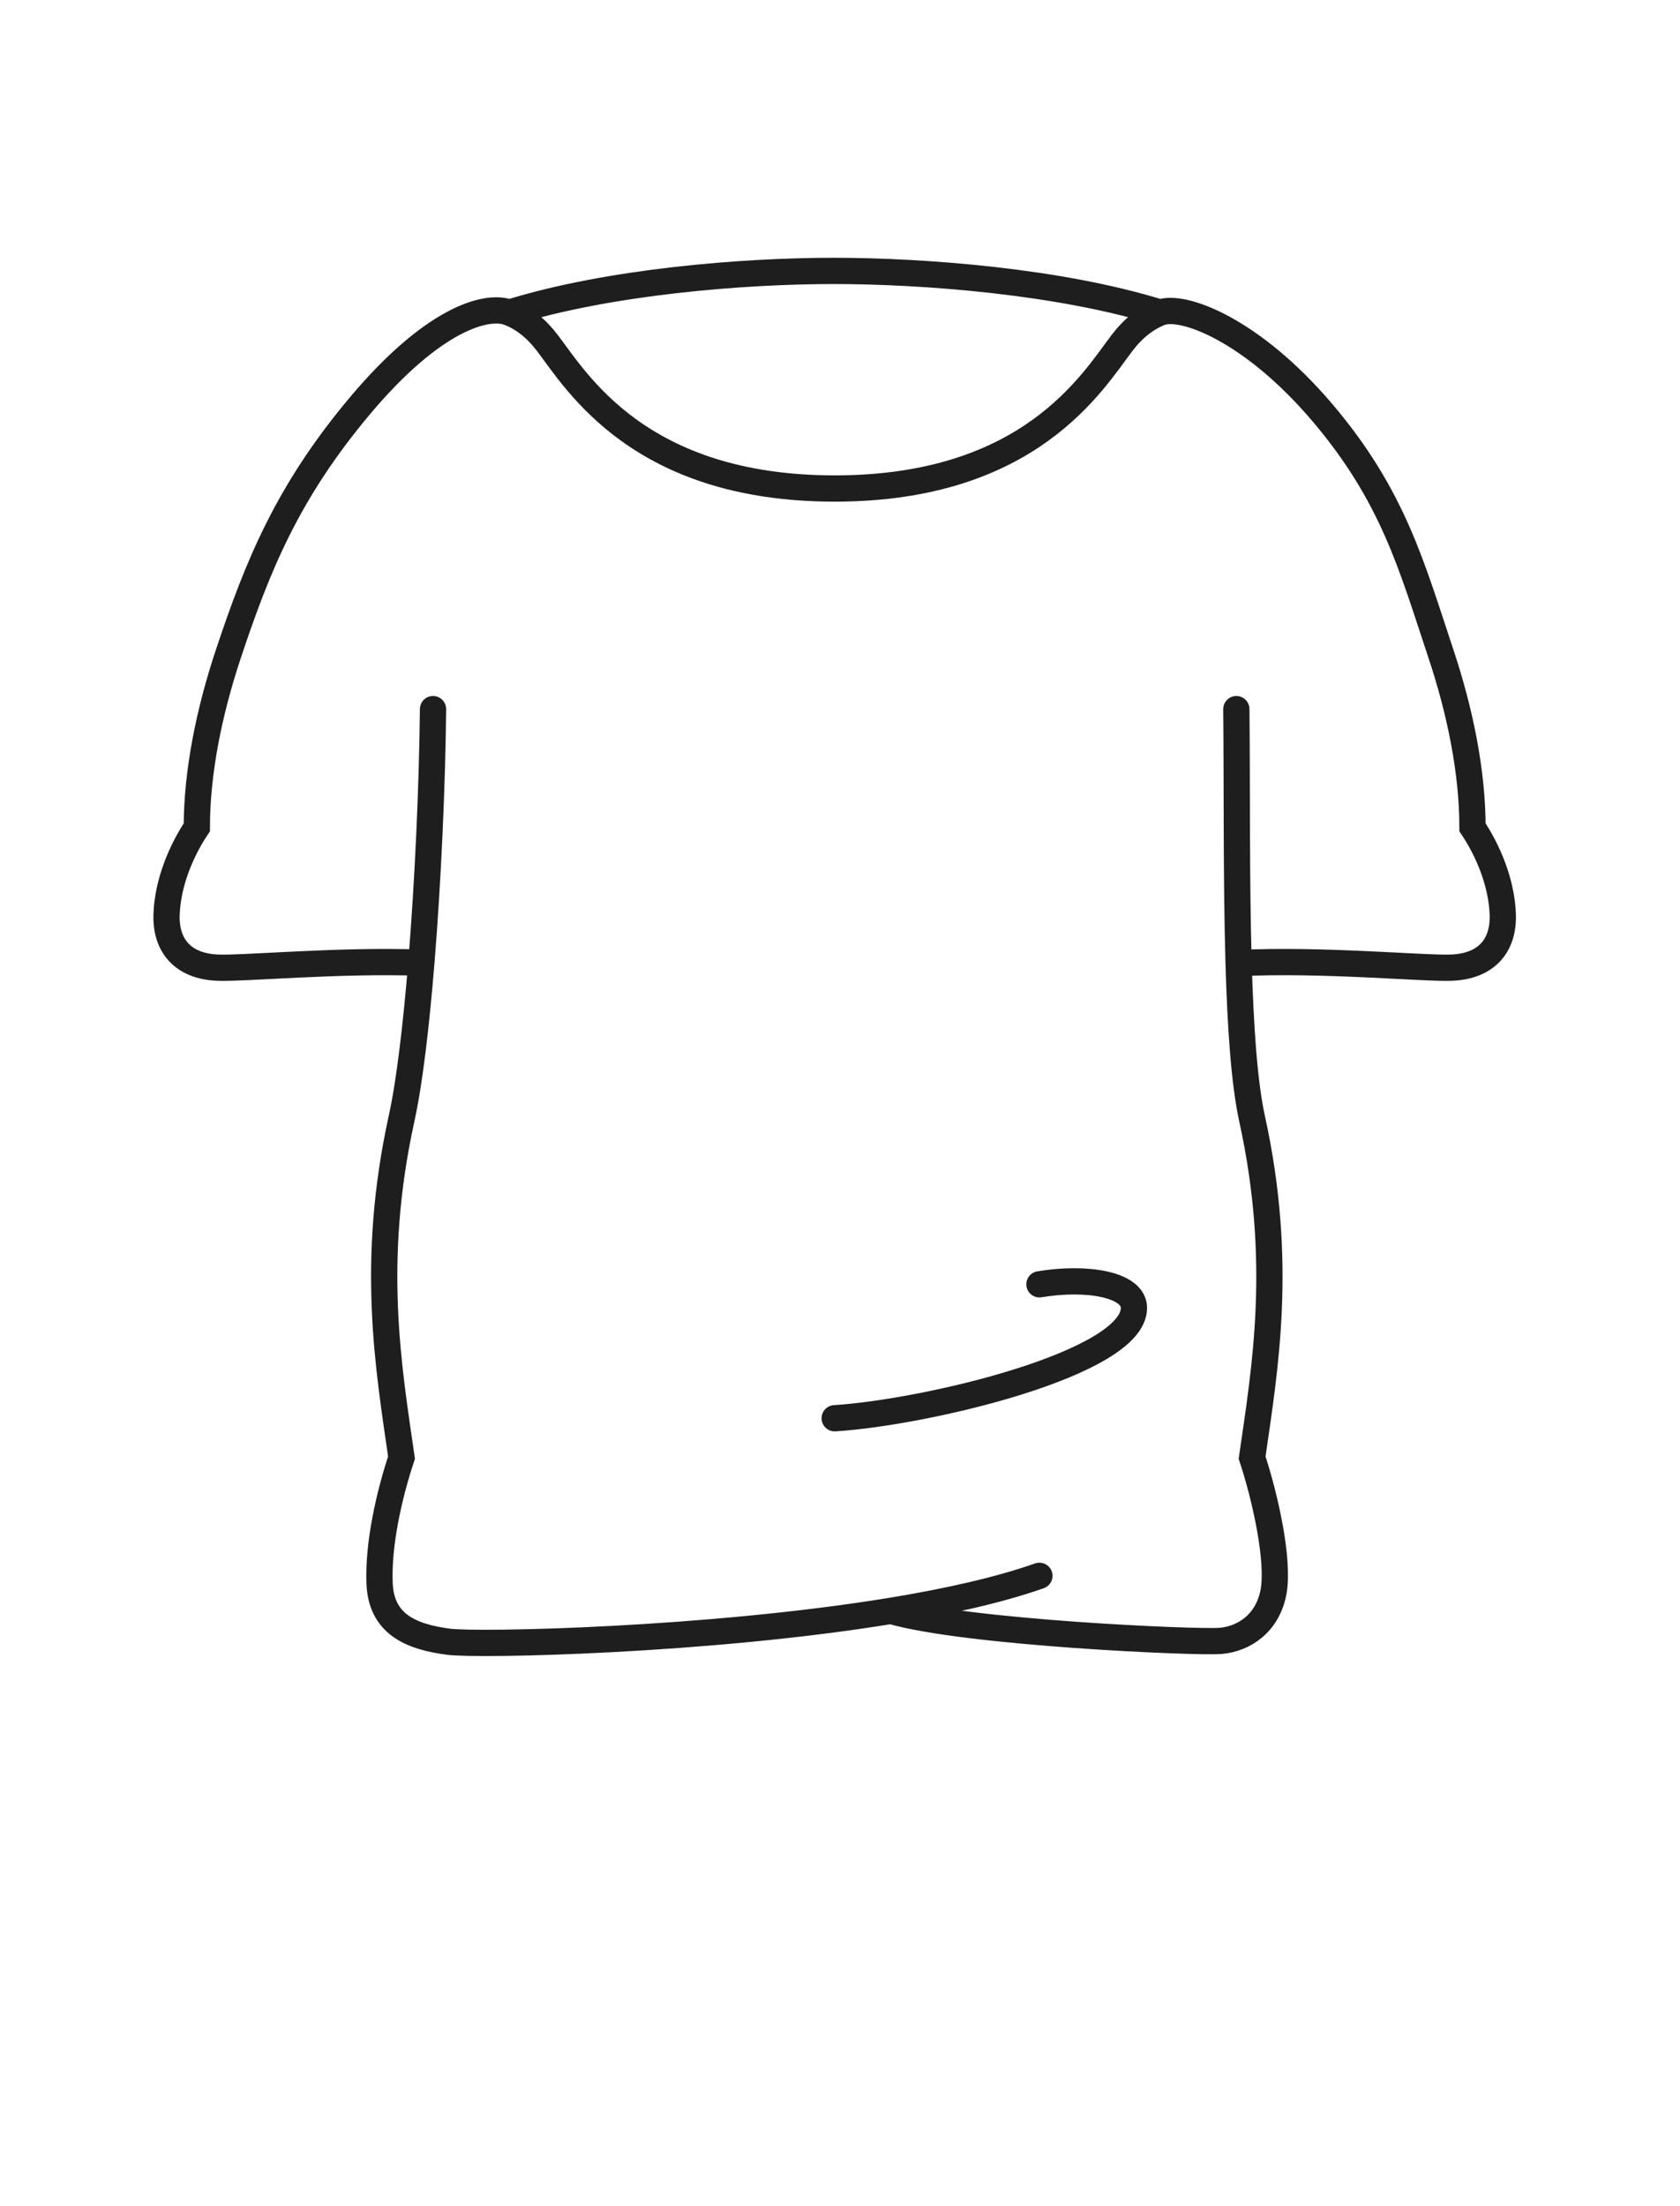 <svg width="64" height="84" viewBox="0 0 64 84" fill="none" xmlns="http://www.w3.org/2000/svg">
<path d="M16.496 27C16.467 29.882 16.309 33.491 16.051 36.655M47.099 27C47.128 29.887 47.093 33.503 47.185 36.67M33.937 61.334C36.8 62.169 45.599 62.553 46.499 62.477C47.399 62.4 48.299 61.8 48.517 60.6C48.734 59.4 48.188 56.967 47.699 55.5C48.189 52.098 48.899 48.065 47.699 42.6C47.398 41.229 47.255 39.08 47.185 36.67M33.937 61.334C26.942 62.478 18.246 62.656 17.096 62.51C15.596 62.319 14.526 61.8 14.461 60.3C14.396 58.8 14.828 56.903 15.296 55.5C14.806 52.098 14.096 48.065 15.296 42.6C15.598 41.226 15.854 39.07 16.051 36.655M33.937 61.334C36.069 60.985 38.042 60.547 39.596 60M31.798 54C35.332 53.775 43.198 51.9 43.198 49.8C43.198 48.9 41.398 48.6 39.598 48.9M19.402 11.904C23.202 10.722 28.31 10.315 31.759 10.315C35.214 10.315 40.394 10.717 44.196 11.903M19.402 11.904C18.544 11.566 16.496 12.14 13.722 15.438C10.947 18.737 9.814 21.55 8.698 24.9C7.967 27.094 7.498 29.4 7.498 31.5C6.899 32.4 6.394 33.6 6.346 34.8C6.298 36 6.965 36.787 8.282 36.843C9.299 36.887 12.93 36.539 16.051 36.655M19.402 11.904C19.927 12.111 20.414 12.485 20.843 13.046C21.97 14.523 24.354 18.6 31.798 18.6C39.241 18.6 41.625 14.523 42.753 13.046C43.182 12.484 43.67 12.11 44.196 11.903M44.196 11.903C45.053 11.566 47.699 12.553 50.388 15.724C53.077 18.894 53.779 21.55 54.895 24.9C55.626 27.094 56.095 29.4 56.095 31.5C56.695 32.4 57.2 33.6 57.248 34.8C57.295 36 56.629 36.787 55.312 36.843C54.256 36.889 50.38 36.512 47.185 36.67" stroke="#1E1E1E" stroke-linecap="round"/>
</svg>
